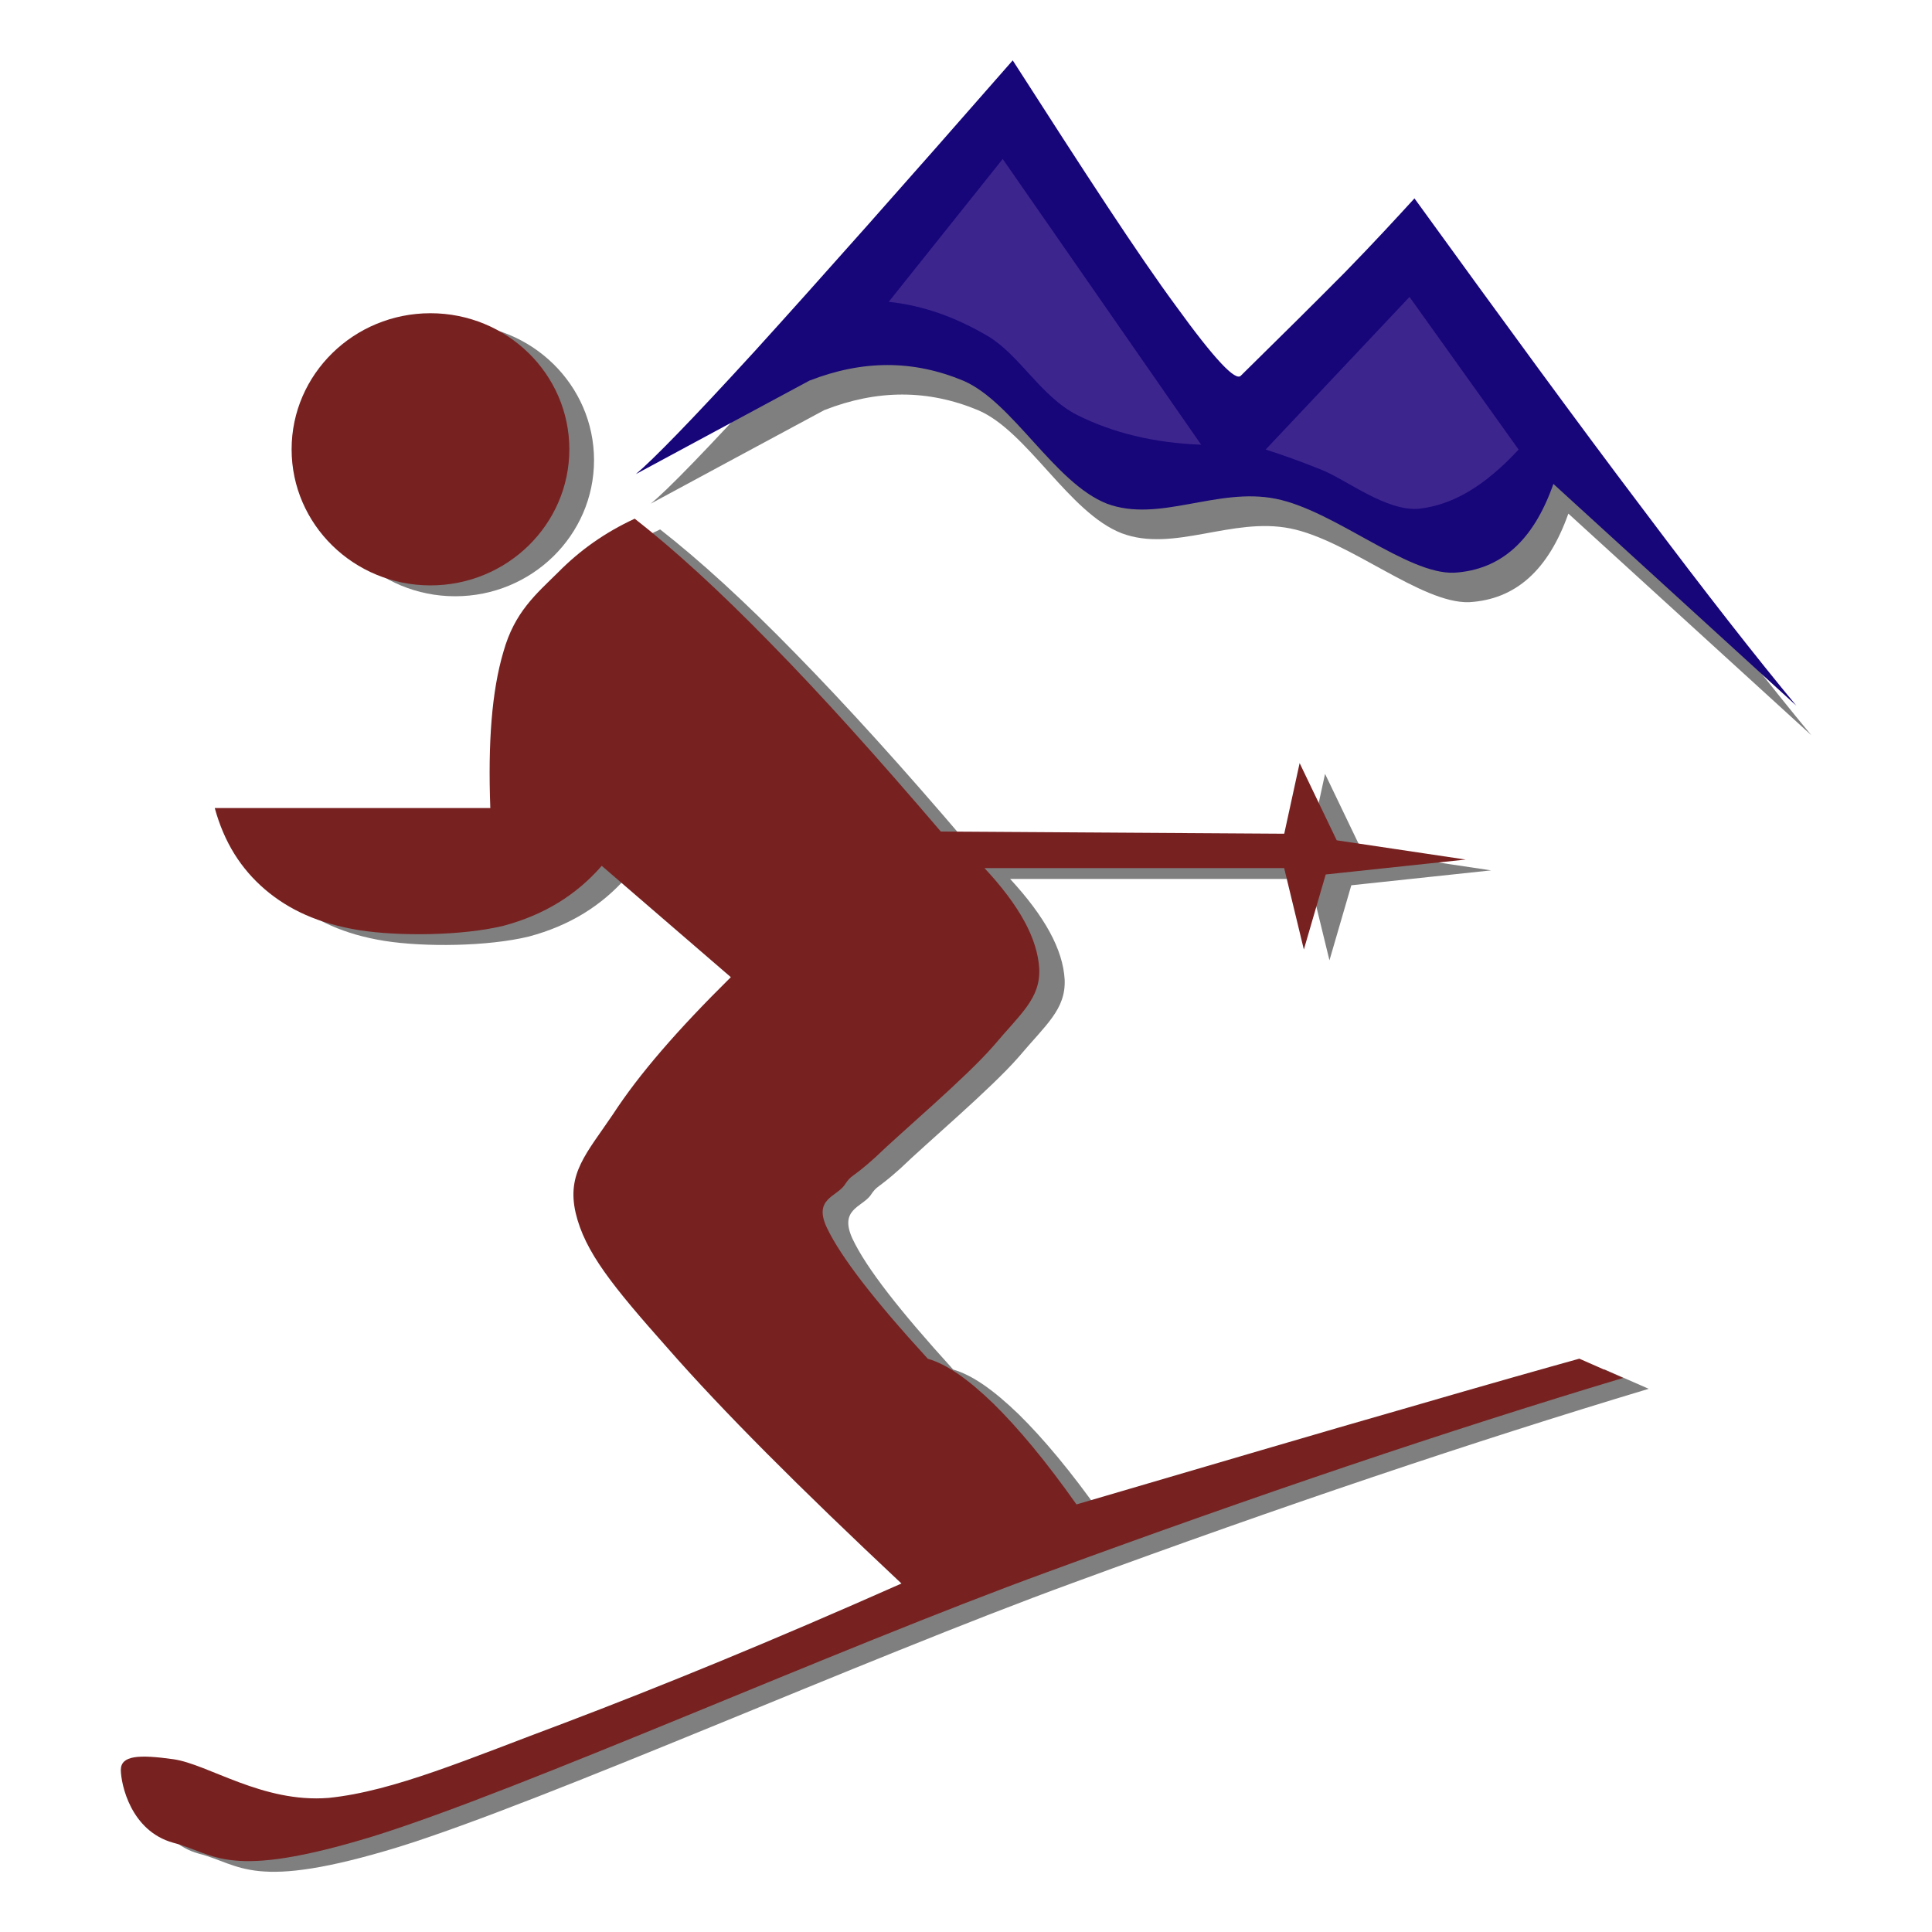 <?xml version="1.0" encoding="UTF-8" standalone="no"?>
<!-- Generator: Adobe Illustrator 10.0, SVG Export Plug-In . SVG Version: 3.0.0 Build 77)  -->

<svg
   xmlns:i="http://ns.adobe.com/AdobeIllustrator/10.0/"
   xmlns:dc="http://purl.org/dc/elements/1.1/"
   xmlns:cc="http://creativecommons.org/ns#"
   xmlns:rdf="http://www.w3.org/1999/02/22-rdf-syntax-ns#"
   xmlns:svg="http://www.w3.org/2000/svg"
   xmlns="http://www.w3.org/2000/svg"
   xmlns:sodipodi="http://sodipodi.sourceforge.net/DTD/sodipodi-0.dtd"
   xmlns:inkscape="http://www.inkscape.org/namespaces/inkscape"
   enable-background="new 0 0 455.148 454.788"
   height="32"
   i:pageBounds="0 792 612 0"
   i:rulerOrigin="0 0"
   i:viewOrigin="78 623"
   overflow="visible"
   space="preserve"
   viewBox="0 0 32 32"
   width="32"
   id="svg2"
   sodipodi:version="0.32"
   inkscape:version="0.48.2 r9819"
   sodipodi:docname="skiing.svg"
   version="1.1"
   style="overflow:visible">
  <defs
     id="defs110" />
  <sodipodi:namedview
     inkscape:window-height="648"
     inkscape:window-width="858"
     inkscape:pageshadow="2"
     inkscape:pageopacity="0.0"
     guidetolerance="10.0"
     gridtolerance="10.0"
     objecttolerance="10.0"
     borderopacity="1.0"
     bordercolor="#666666"
     pagecolor="#ffffff"
     id="base"
     inkscape:zoom="12.187498"
     inkscape:cx="14.629826"
     inkscape:cy="15.999998"
     inkscape:window-x="1997"
     inkscape:window-y="98"
     inkscape:current-layer="svg2"
     showgrid="false"
     inkscape:window-maximized="0" />
  <path
     clip-rule="evenodd"
     d="m 10.778,8.342 c 0.277,-0.224 0.92,-0.888 1.973,-2.036 1.049,-1.156 2.453,-2.737 4.271,-4.814 1.19,1.857 2.065,3.196 2.712,4.076 0.632,0.87 0.983,1.251 1.068,1.145 0.672,-0.66 1.238,-1.222 1.725,-1.713 0.48,-0.492 0.853,-0.895 1.149,-1.225 1.478,2.04 2.704,3.72 3.779,5.14 1.056,1.409 1.895,2.477 2.546,3.262 L 25.977,8.507 C 25.644,9.446 25.101,9.93 24.333,9.974 23.542,10 22.341,8.947 21.373,8.753 20.406,8.558 19.441,9.156 18.58,8.833 17.701,8.492 17.021,7.142 16.198,6.793 15.37,6.449 14.531,6.449 13.652,6.793 12.695,7.307 11.738,7.824 10.778,8.342 z"
     i:knockout="Off"
     id="path93"
     style="fill:#7f7f7f;fill-rule:evenodd"
     inkscape:connector-curvature="0" />
  <path
     clip-rule="evenodd"
     d="M 10.934,8.769 C 10.446,8.994 10.031,9.286 9.666,9.656 9.297,10.023 8.944,10.309 8.76,10.968 8.566,11.621 8.502,12.472 8.542,13.559 l -4.564,0 c 0.157,0.566 0.43,1.008 0.832,1.351 0.396,0.337 0.888,0.566 1.557,0.674 0.663,0.105 1.714,0.093 2.393,-0.072 0.676,-0.181 1.207,-0.511 1.628,-0.993 l 2.138,1.844 c -0.884,0.872 -1.52,1.607 -1.953,2.272 -0.439,0.647 -0.768,0.987 -0.617,1.634 0.15,0.647 0.614,1.197 1.523,2.233 0.906,1.035 2.181,2.314 3.873,3.905 -2.156,0.957 -3.983,1.703 -5.577,2.308 -1.591,0.596 -2.832,1.128 -3.913,1.24 -1.093,0.093 -1.993,-0.557 -2.571,-0.638 -0.58,-0.072 -0.866,-0.063 -0.869,0.178 0.003,0.238 0.163,1.011 0.869,1.207 0.703,0.178 0.884,0.632 3.314,-0.111 2.448,-0.764 7.669,-3.096 11.161,-4.372 3.474,-1.276 6.603,-2.332 9.542,-3.216 l -0.728,-0.319 c -0.522,0.145 -1.471,0.412 -2.859,0.815 -1.4,0.4 -3.2,0.933 -5.47,1.598 -0.51,-0.722 -0.964,-1.264 -1.376,-1.67 -0.421,-0.406 -0.768,-0.65 -1.087,-0.743 -0.884,-0.972 -1.44,-1.682 -1.668,-2.166 -0.221,-0.481 0.141,-0.521 0.292,-0.71 0.129,-0.193 0.092,-0.087 0.507,-0.46 0.415,-0.403 1.493,-1.312 1.956,-1.844 0.448,-0.532 0.78,-0.785 0.759,-1.279 -0.028,-0.499 -0.329,-1.044 -0.903,-1.667 l 4.96,0 0.329,1.348 0.362,-1.243 2.316,-0.247 -2.137,-0.319 -0.614,-1.279 -0.255,1.17 -5.685,-0.036 C 14.96,12.722 14.027,11.693 13.179,10.827 12.328,9.954 11.588,9.28 10.934,8.769 z"
     i:knockout="Off"
     id="path95"
     style="fill:#7f7f7f;fill-rule:evenodd"
     inkscape:connector-curvature="0" />
  <path
     clip-rule="evenodd"
     d="m 7.539,5.368 c 1.27,0 2.3,1.01 2.3,2.254 0,1.244 -1.031,2.254 -2.3,2.254 -1.27,0 -2.3,-1.01 -2.3,-2.254 0,-1.244 1.03,-2.254 2.3,-2.254"
     i:knockout="Off"
     id="path97"
     style="fill:#7f7f7f;fill-rule:evenodd"
     inkscape:connector-curvature="0" />
  <path
     clip-rule="evenodd"
     d="M 10.513,8.591 C 10.025,8.817 9.61,9.109 9.245,9.479 8.876,9.843 8.523,10.138 8.339,10.793 8.145,11.446 8.081,12.298 8.121,13.384 l -4.564,0 c 0.157,0.569 0.43,1.002 0.832,1.348 0.396,0.337 0.888,0.566 1.557,0.674 0.663,0.105 1.714,0.093 2.393,-0.072 0.676,-0.181 1.207,-0.511 1.628,-0.993 l 2.138,1.844 c -0.884,0.873 -1.52,1.607 -1.953,2.272 -0.439,0.65 -0.768,0.978 -0.617,1.634 0.153,0.644 0.605,1.204 1.52,2.235 0.909,1.038 2.177,2.308 3.876,3.902 -2.156,0.957 -3.983,1.703 -5.577,2.308 -1.591,0.593 -2.832,1.134 -3.913,1.243 -1.093,0.087 -1.993,-0.56 -2.571,-0.641 -0.58,-0.081 -0.866,-0.06 -0.869,0.177 0.003,0.238 0.163,1.011 0.869,1.207 0.703,0.183 0.885,0.635 3.314,-0.108 2.448,-0.761 7.669,-3.102 11.161,-4.375 3.477,-1.276 6.597,-2.332 9.539,-3.216 l -0.725,-0.319 c -0.522,0.145 -1.471,0.412 -2.859,0.816 -1.4,0.4 -3.2,0.933 -5.47,1.598 -0.51,-0.722 -0.964,-1.264 -1.376,-1.67 -0.421,-0.406 -0.768,-0.65 -1.087,-0.743 -0.891,-0.975 -1.431,-1.673 -1.668,-2.163 -0.233,-0.484 0.151,-0.517 0.289,-0.713 0.126,-0.192 0.098,-0.087 0.51,-0.46 0.415,-0.403 1.493,-1.312 1.956,-1.844 0.448,-0.533 0.78,-0.785 0.759,-1.279 -0.028,-0.499 -0.326,-1.044 -0.906,-1.667 l 4.963,0 0.326,1.348 0.362,-1.243 2.319,-0.247 -2.137,-0.319 -0.614,-1.279 -0.255,1.17 -5.688,-0.036 C 14.534,12.545 13.609,11.516 12.758,10.649 11.908,9.777 11.167,9.103 10.513,8.591 z"
     i:knockout="Off"
     id="path99"
     style="fill:#782121;fill-rule:evenodd"
     inkscape:connector-curvature="0" />
  <path
     clip-rule="evenodd"
     d="m 7.13,5.188 c 1.27,0 2.3,1.01 2.3,2.254 0,1.244 -1.031,2.254 -2.3,2.254 -1.27,0 -2.3,-1.01 -2.3,-2.254 0,-1.244 1.031,-2.254 2.3,-2.254"
     i:knockout="Off"
     id="path101"
     style="fill:#782121;fill-rule:evenodd"
     inkscape:connector-curvature="0" />
  <path
     clip-rule="evenodd"
     d="m 10.53,7.854 c 0.277,-0.231 0.92,-0.888 1.973,-2.04 1.049,-1.156 2.453,-2.737 4.271,-4.814 1.19,1.853 2.065,3.203 2.712,4.08 0.632,0.873 0.983,1.244 1.068,1.141 0.672,-0.66 1.238,-1.222 1.725,-1.713 0.48,-0.492 0.853,-0.899 1.149,-1.222 1.478,2.04 2.704,3.72 3.779,5.14 1.057,1.409 1.895,2.477 2.546,3.262 L 25.729,8.015 C 25.397,8.962 24.854,9.439 24.085,9.486 23.302,9.516 22.098,8.452 21.13,8.261 20.158,8.066 19.197,8.665 18.333,8.342 17.461,7.997 16.778,6.658 15.954,6.305 c -0.831,-0.345 -1.662,-0.345 -2.549,0 -0.957,0.514 -1.914,1.031 -2.874,1.548 z"
     i:knockout="Off"
     id="path103"
     style="fill:#17057a;fill-rule:evenodd"
     inkscape:connector-curvature="0" />
  <path
     clip-rule="evenodd"
     d="M 14.72,4.999 16.608,2.633 19.895,7.366 C 19.109,7.336 18.429,7.168 17.841,6.874 17.243,6.57 16.888,5.88 16.364,5.568 15.832,5.256 15.303,5.062 14.72,4.999 z"
     i:knockout="Off"
     id="path105"
     style="fill:#3d258e;fill-rule:evenodd"
     inkscape:connector-curvature="0" />
  <path
     clip-rule="evenodd"
     d="M 20.963,7.446 23.346,4.918 25.153,7.446 C 24.591,8.052 24.067,8.36 23.509,8.426 22.955,8.477 22.29,7.934 21.869,7.773 21.436,7.6 21.148,7.505 20.963,7.446 z"
     i:knockout="Off"
     id="path107"
     style="fill:#3d258e;fill-rule:evenodd"
     inkscape:connector-curvature="0" />
</svg>
